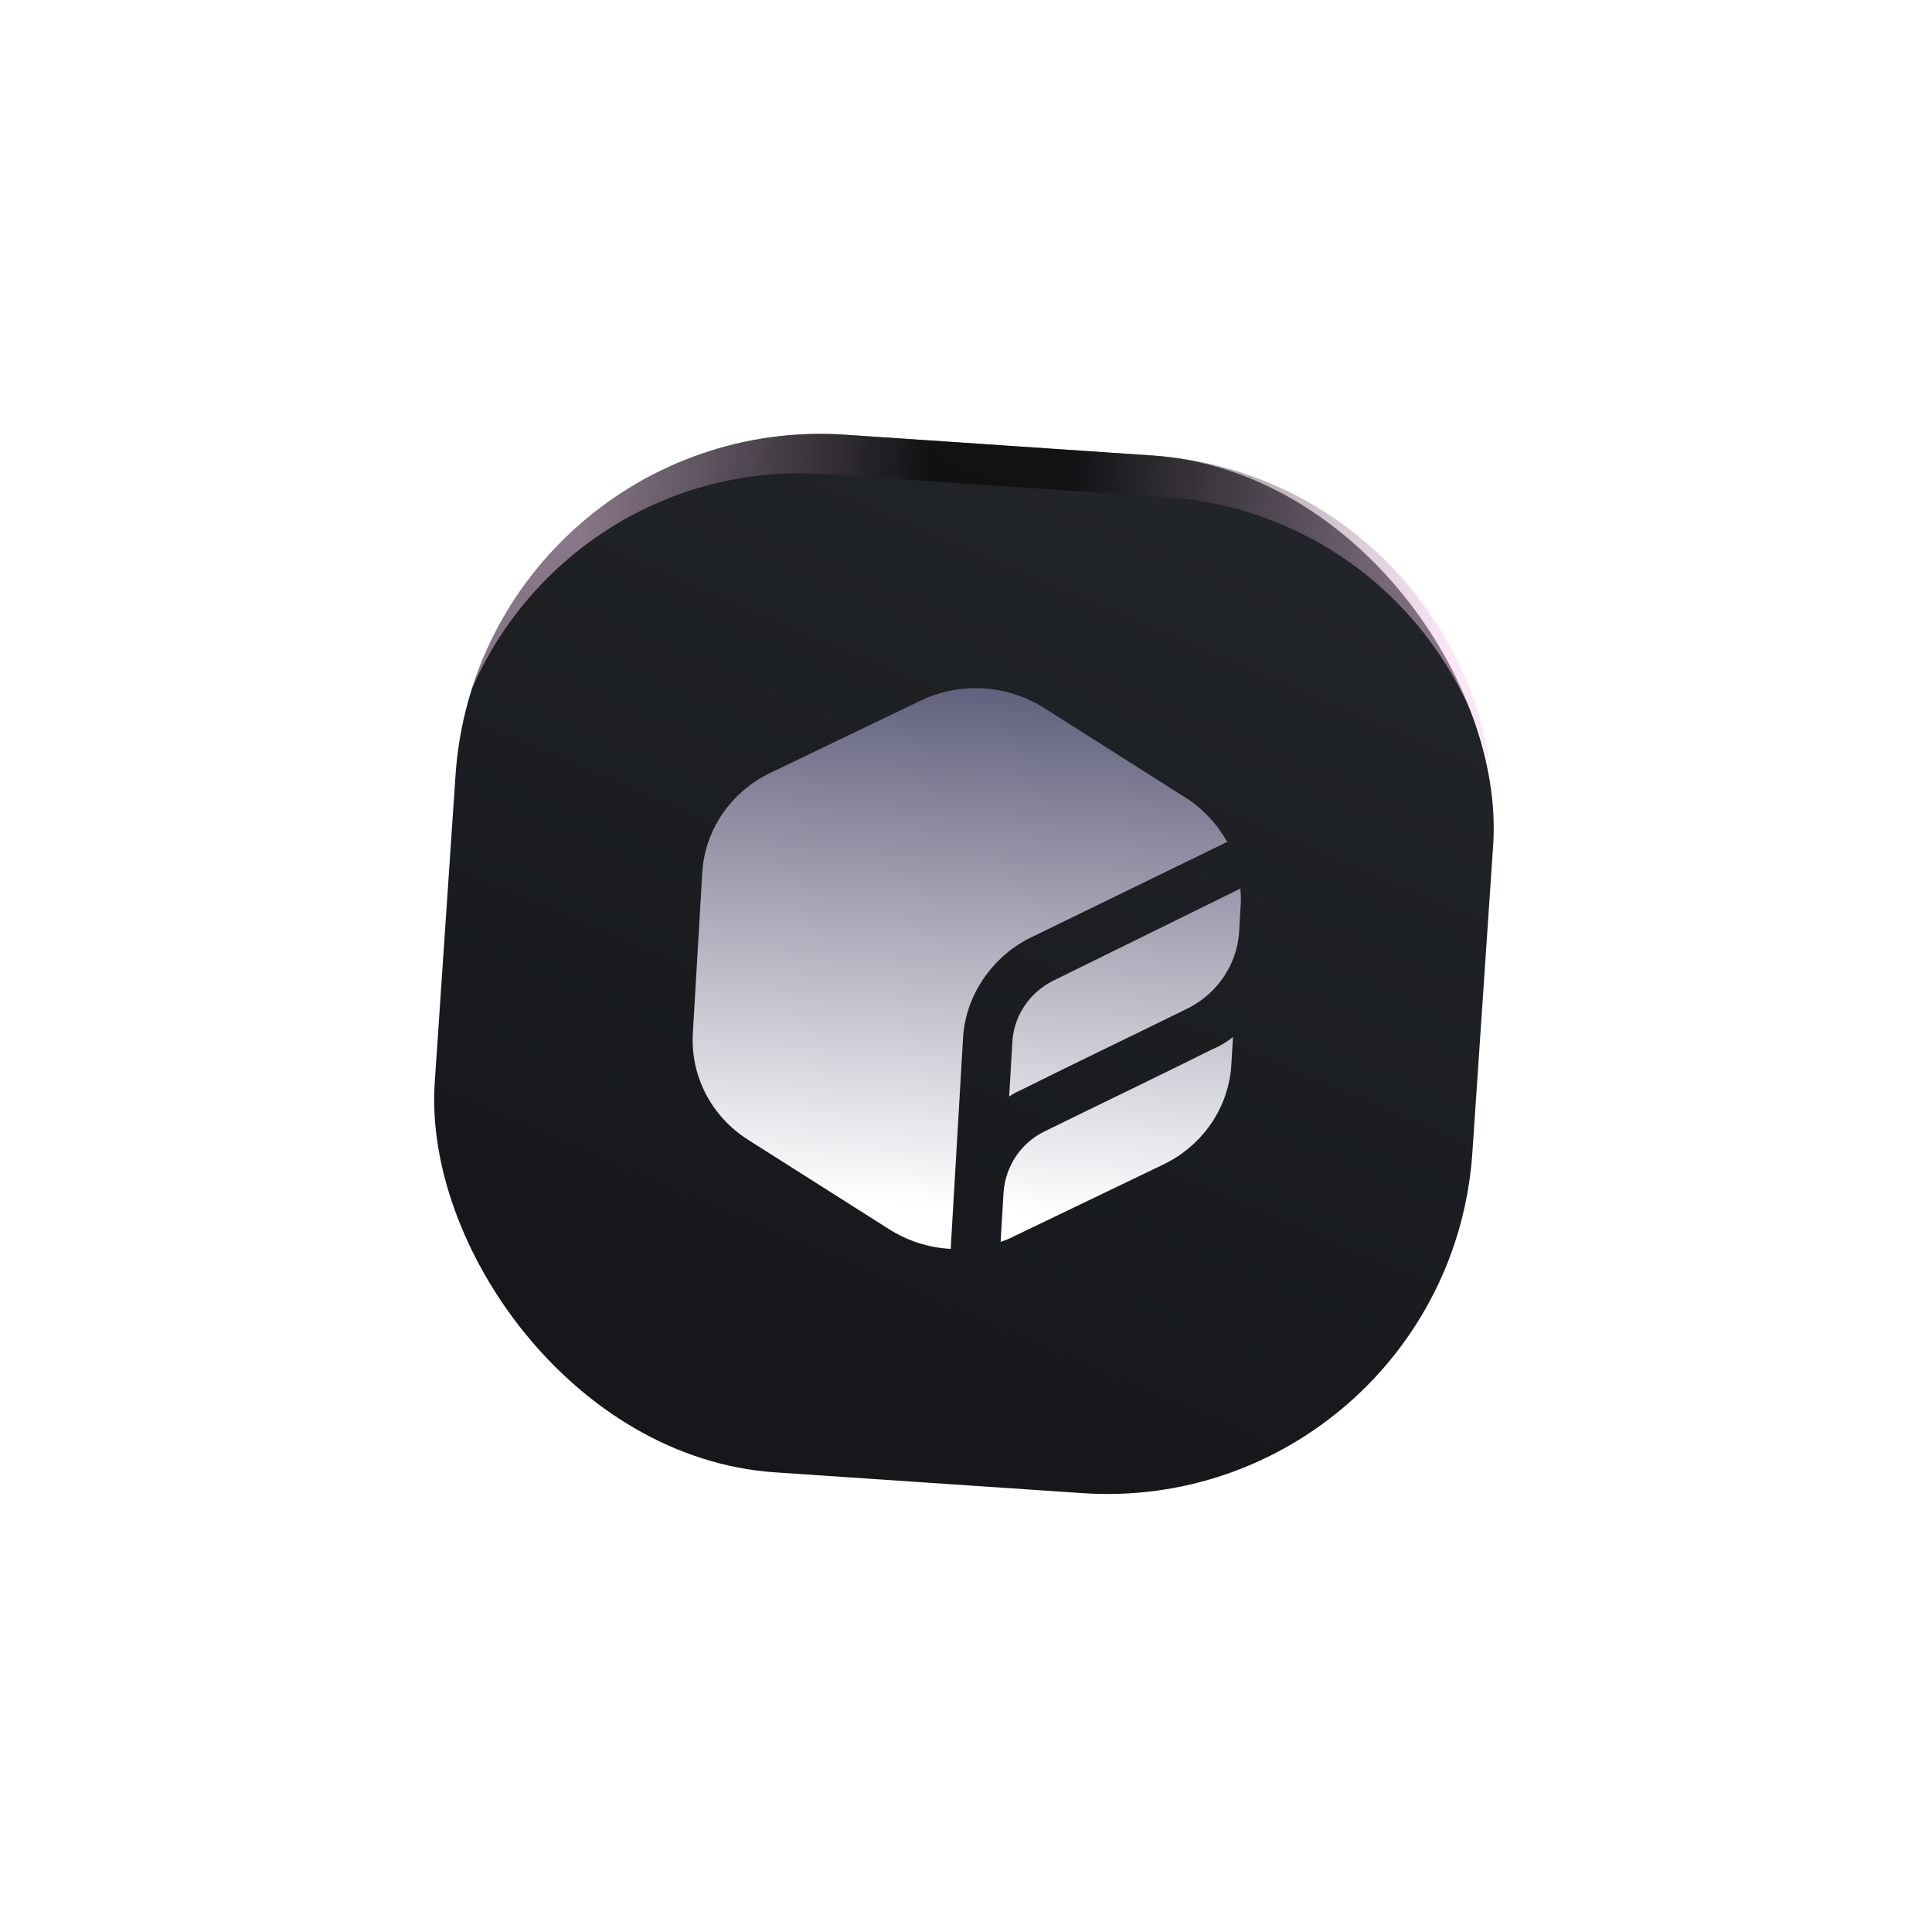 <svg width="125" height="125" viewBox="0 0 125 125" fill="none" xmlns="http://www.w3.org/2000/svg">
<g filter="url(#filter0_f_17_294)">
<rect x="31.07" y="26.529" width="67.288" height="67.288" rx="23.682" transform="rotate(3.869 31.07 26.529)" fill="url(#paint0_linear_17_294)"/>
<g style="mix-blend-mode:color-dodge" opacity="0.5" filter="url(#filter1_f_17_294)">
<path fill-rule="evenodd" clip-rule="evenodd" d="M30.511 44.626C34.279 35.852 43.277 29.989 53.344 30.67L75.487 32.168C85.865 32.87 94.181 40.31 96.453 49.93C94.989 39.002 86.005 30.245 74.578 29.472L54.698 28.127C43.57 27.375 33.718 34.437 30.511 44.626Z" fill="url(#paint1_linear_17_294)"/>
</g>
<path fill-rule="evenodd" clip-rule="evenodd" d="M61.469 80.8C60.036 80.716 58.706 80.277 57.518 79.525L48.447 73.773C46.029 72.266 44.665 69.617 44.827 66.856L45.437 56.452C45.598 53.691 47.304 51.221 49.84 50.005L59.521 45.353C62.1 44.099 65.171 44.279 67.586 45.825L76.657 51.577C77.806 52.287 78.733 53.305 79.404 54.468L66.675 60.668C64.18 61.887 62.469 64.437 62.312 67.118L61.51 80.803L61.469 80.8ZM79.773 67.098L79.667 68.898C79.505 71.659 77.8 74.129 75.263 75.345L65.583 79.998C65.328 80.143 65.034 80.246 64.741 80.35L64.931 77.109C65.068 75.47 66.017 74 67.499 73.244C71.137 71.45 74.814 69.698 78.411 67.901C78.917 67.69 79.342 67.434 79.773 67.098ZM80.254 57.489C80.276 57.812 80.298 58.134 80.277 58.495L80.167 60.375C80.006 62.413 78.791 64.229 76.926 65.204C73.288 66.998 69.611 68.75 66.014 70.547C65.761 70.653 65.506 70.798 65.292 70.946L65.505 67.305C65.643 65.667 66.632 64.199 68.156 63.445L80.254 57.489Z" fill="url(#paint2_linear_17_294)"/>
</g>
<defs>
<filter id="filter0_f_17_294" x="0" y="-0" width="124.735" height="124.735" filterUnits="userSpaceOnUse" color-interpolation-filters="sRGB">
<feFlood flood-opacity="0" result="BackgroundImageFix"/>
<feBlend mode="normal" in="SourceGraphic" in2="BackgroundImageFix" result="shape"/>
<feGaussianBlur stdDeviation="1.5" result="effect1_foregroundBlur_17_294"/>
</filter>
<filter id="filter1_f_17_294" x="30.242" y="27.803" width="66.48" height="22.396" filterUnits="userSpaceOnUse" color-interpolation-filters="sRGB">
<feFlood flood-opacity="0" result="BackgroundImageFix"/>
<feBlend mode="normal" in="SourceGraphic" in2="BackgroundImageFix" result="shape"/>
<feGaussianBlur stdDeviation="0.135" result="effect1_foregroundBlur_17_294"/>
</filter>
<linearGradient id="paint0_linear_17_294" x1="64.715" y1="26.529" x2="43.887" y2="86.393" gradientUnits="userSpaceOnUse">
<stop stop-color="#212428"/>
<stop offset="0.937" stop-color="#15171B"/>
</linearGradient>
<linearGradient id="paint1_linear_17_294" x1="37.612" y1="32.233" x2="94.141" y2="36.672" gradientUnits="userSpaceOnUse">
<stop stop-color="#F3CCEB"/>
<stop offset="0.393"/>
<stop offset="0.555"/>
<stop offset="1" stop-color="#F7CDED"/>
</linearGradient>
<linearGradient id="paint2_linear_17_294" x1="60.463" y1="78.019" x2="63.053" y2="41.536" gradientUnits="userSpaceOnUse">
<stop stop-color="white"/>
<stop offset="1" stop-color="#545372"/>
</linearGradient>
</defs>
</svg>
